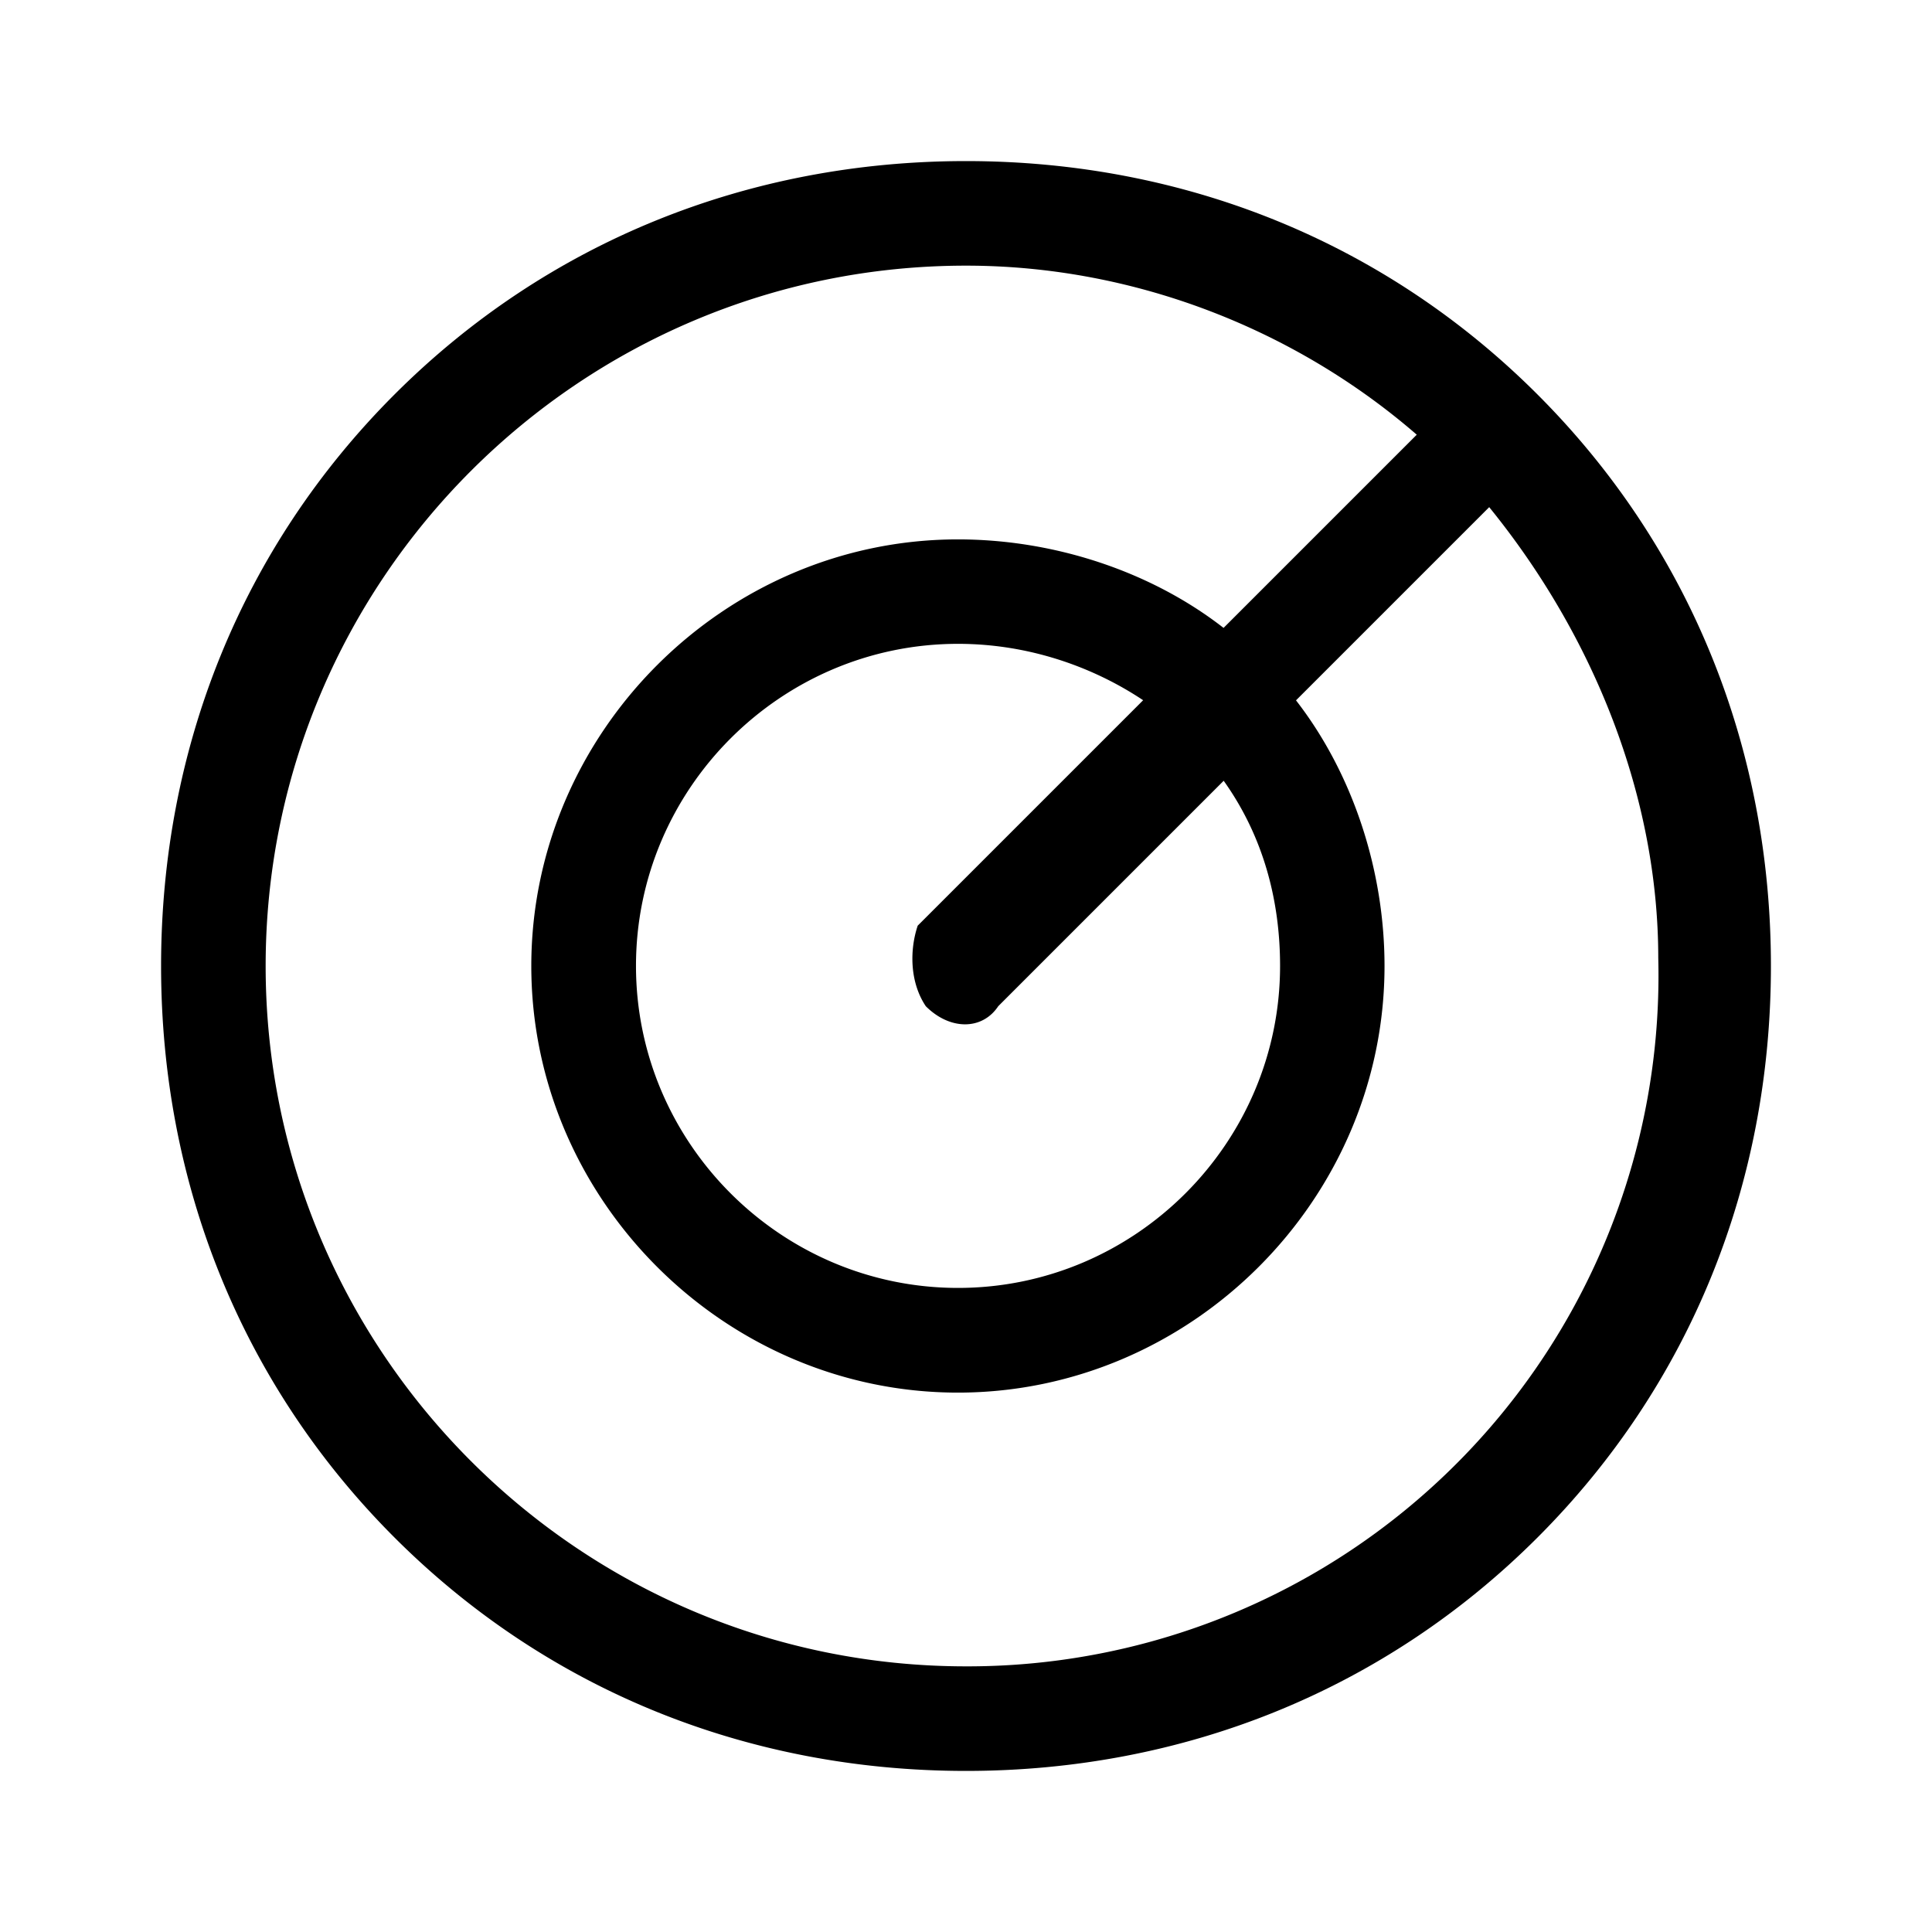 <svg xmlns="http://www.w3.org/2000/svg" width="16" height="16" viewBox="0 0 16 16"><title>hotarea</title><path d="M12.733 3.267C11.466 2 9.8 1.334 8 1.334s-3.467.667-4.733 1.933C2 4.534 1.334 6.2 1.334 8s.667 3.467 1.933 4.733C4.534 14 6.2 14.666 8 14.666s3.467-.667 4.733-1.933C14 11.466 14.666 9.8 14.666 8s-.667-3.467-1.933-4.733zM8 13.8c-3.2 0-5.8-2.6-5.8-5.8S4.8 2.2 8 2.2c1.4 0 2.733.533 3.733 1.4l-1.6 1.6c-.6-.467-1.4-.733-2.2-.733C6 4.467 4.4 6.067 4.4 8s1.6 3.533 3.533 3.533c1.933 0 3.533-1.6 3.533-3.533 0-.8-.267-1.6-.733-2.2l1.6-1.6c.867 1.067 1.4 2.4 1.4 3.733A5.721 5.721 0 0 1 8 13.8zm-.333-5.467c.2.2.467.2.6 0l1.867-1.867c.333.467.467 1 .467 1.533 0 1.467-1.2 2.667-2.667 2.667s-2.667-1.2-2.667-2.667 1.2-2.667 2.667-2.667c.6 0 1.133.2 1.533.467L7.6 7.666c-.067.2-.067.467.067.667z"/></svg>